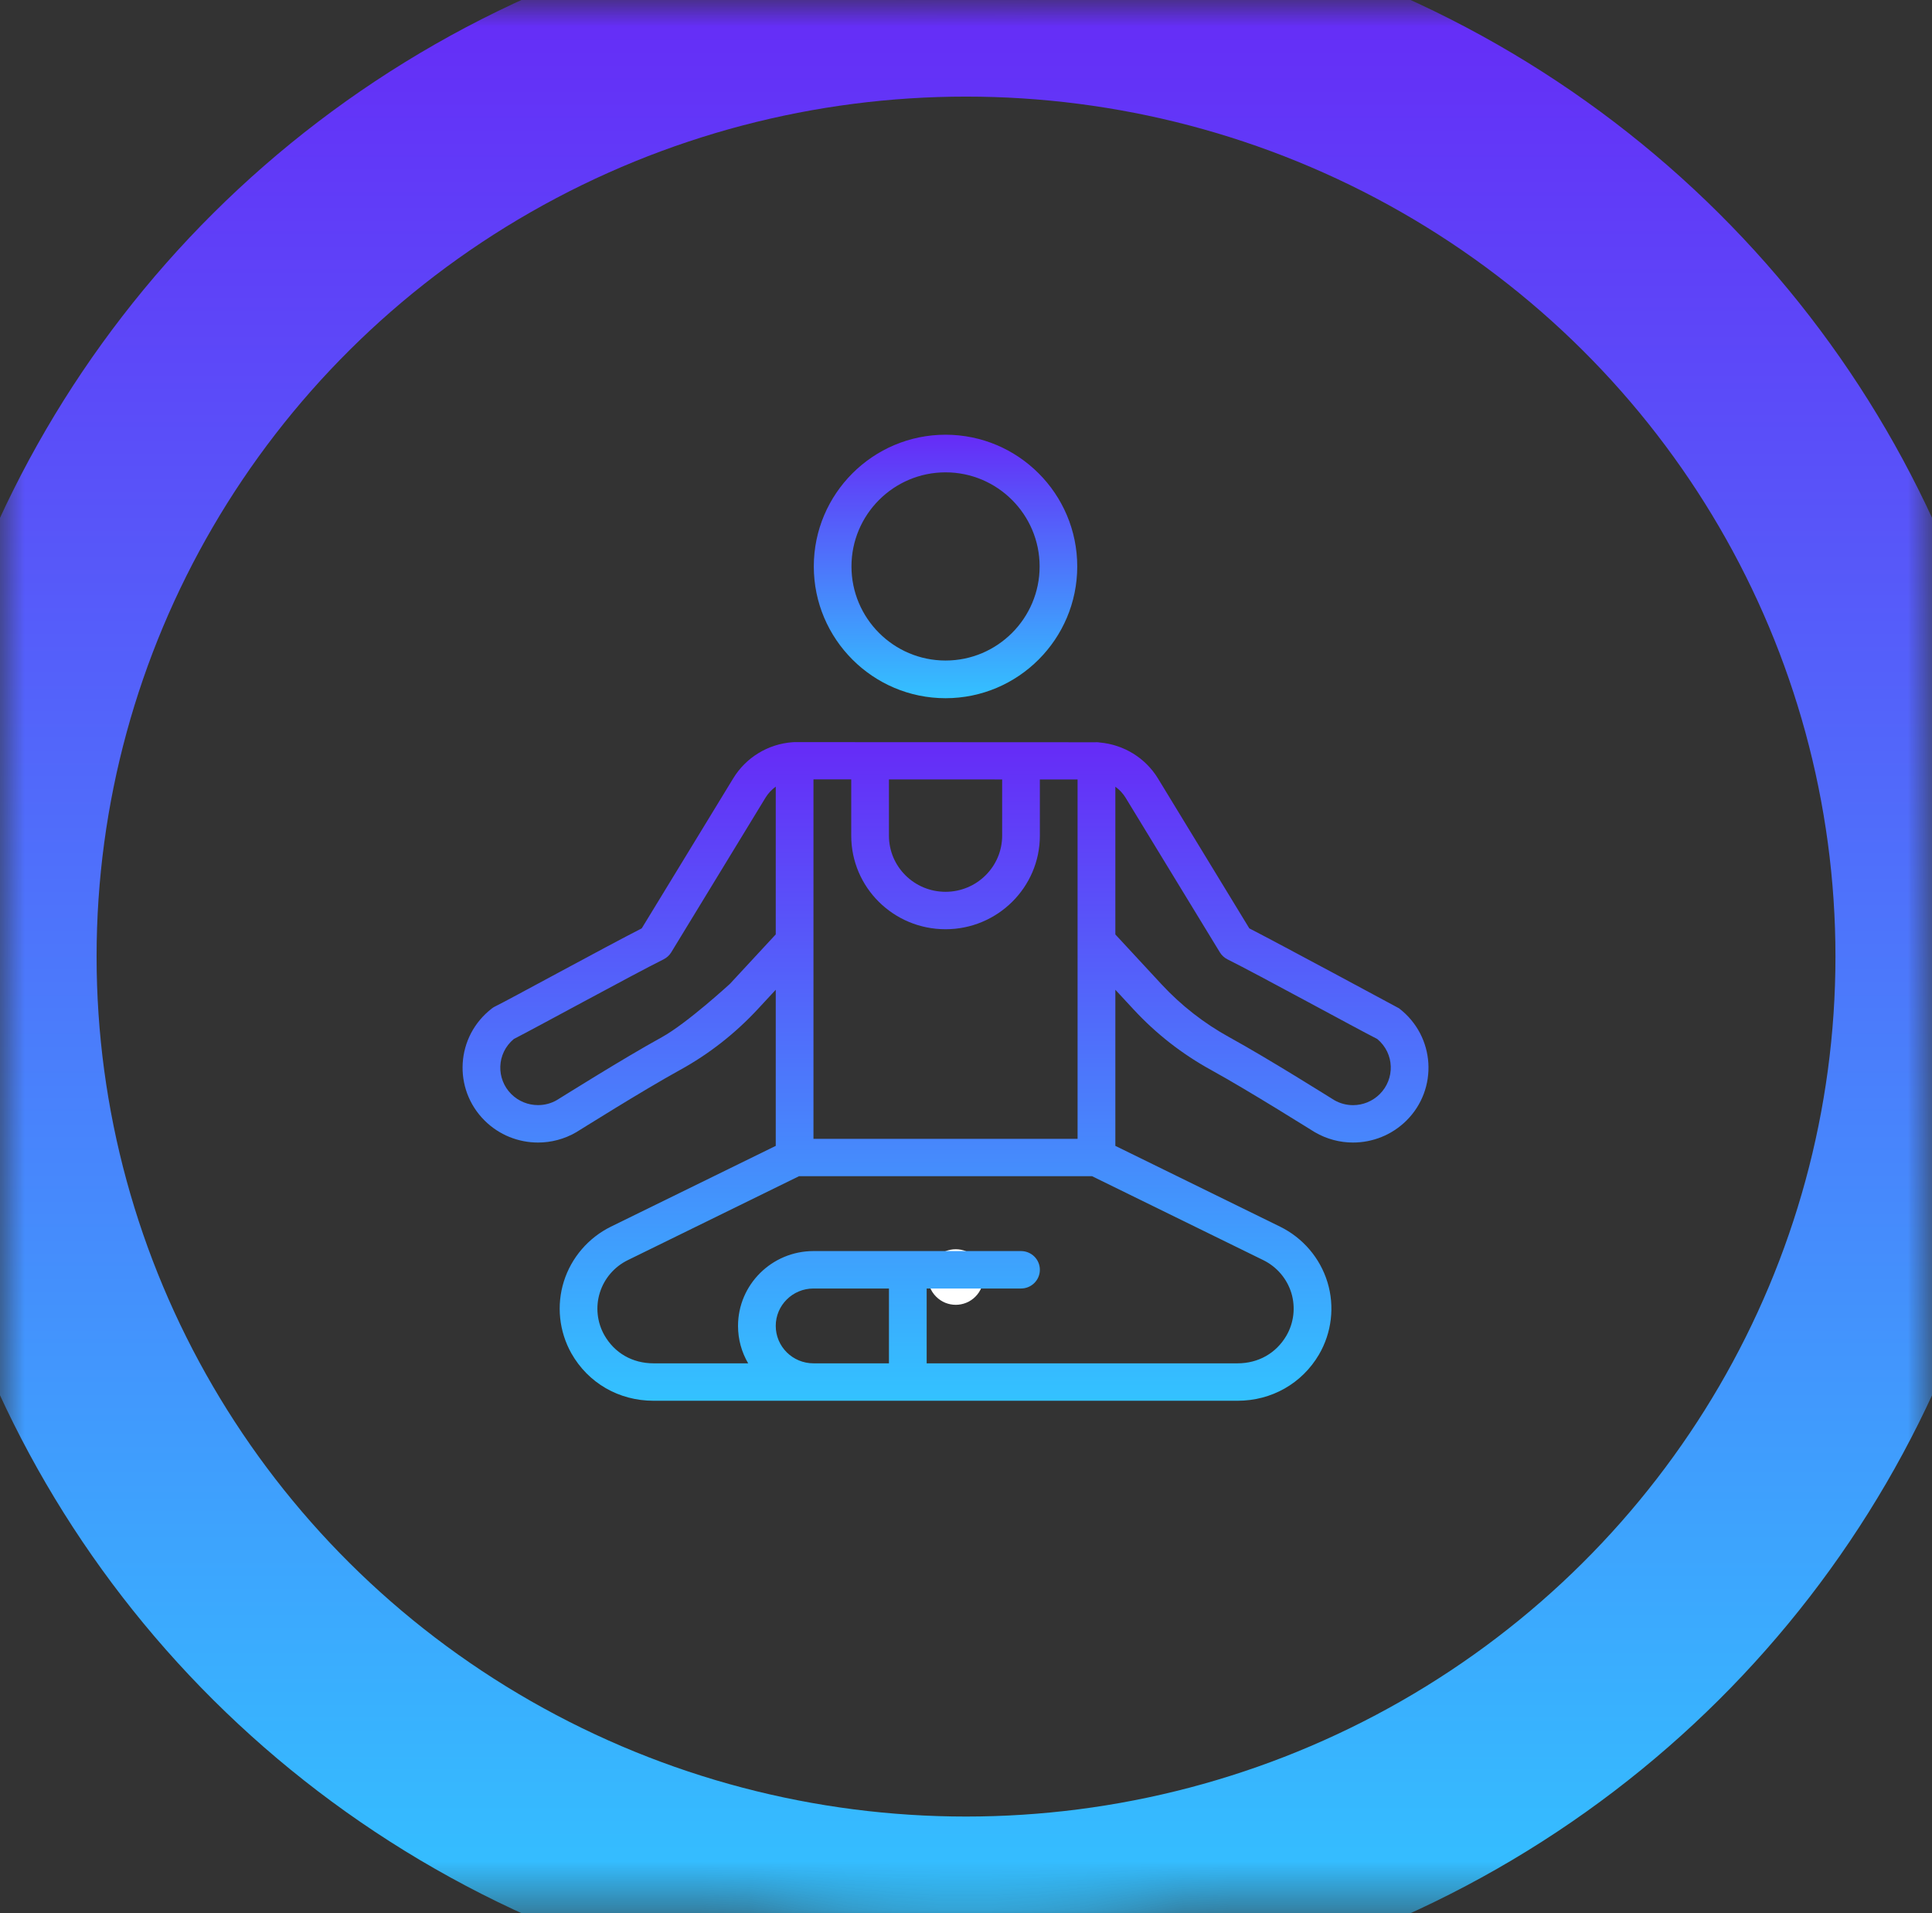 <?xml version="1.0" encoding="utf-8"?>
<svg version="1.1" xmlns="http://www.w3.org/2000/svg" xmlns:xlink="http://www.w3.org/1999/xlink" height="39.607" width="40.005">
  <rect width="100%" height="100%" fill="#333333" stroke="none"/>
  <defs>
    <ellipse id="ellipse-0" opacity="1" rx="20.003" ry="19.804" cx="20.003" cy="19.804"/>
    <linearGradient id="linearGradient-1" x1="0.5" y1="0" x2="0.5" y2="1">
      <stop offset="0" stop-color="rgb(102,43,247)" stop-opacity="1"/>
      <stop offset="1" stop-color="rgb(51,194,255)" stop-opacity="1"/>
    </linearGradient>
    <mask id="mask-2" maskUnits="userSpaceOnUse" maskContentUnits="userSpaceOnUse">
      <rect opacity="1" x="0" y="0" width="40.005" height="39.607" fill="black"/>
      <use xlink:href="#ellipse-0" fill="white"/>
    </mask>
    <path id="path-3" opacity="1" d="M20.197,26.032 C19.972,25.807 19.608,25.807 19.384,26.032 C19.159,26.256 19.159,26.621 19.384,26.845 C19.608,27.07 19.972,27.07 20.197,26.845 C20.421,26.621 20.421,26.256 20.197,26.032Z"/>
    <path id="path-4" opacity="1" d="M18.407,16.136 L20.751,16.137 L20.751,17.301 C20.751,17.942 20.225,18.463 19.579,18.463 C18.931,18.463 18.407,17.943 18.407,17.301 L18.407,16.136 L18.407,16.136ZM16.063,16.286 L16.063,19.345 C16.056,19.353 15.121,20.362 15.115,20.368 C15.117,20.366 14.226,21.186 13.703,21.474 C12.904,21.913 11.612,22.726 11.534,22.773 C11.412,22.845 11.276,22.879 11.141,22.879 C10.939,22.879 10.739,22.802 10.588,22.652 C10.272,22.339 10.278,21.812 10.64,21.51 C11.037,21.31 13.13,20.164 13.739,19.862 C13.805,19.829 13.861,19.779 13.899,19.716 C14.275,19.099 15.85,16.516 15.85,16.516 C15.906,16.424 15.979,16.347 16.063,16.286 L16.063,16.286ZM23.095,16.288 C23.179,16.348 23.252,16.425 23.307,16.515 C23.307,16.515 24.882,19.099 25.259,19.716 C25.297,19.779 25.352,19.829 25.418,19.862 C26.023,20.162 28.124,21.312 28.518,21.51 C28.881,21.813 28.884,22.34 28.569,22.652 C28.418,22.802 28.218,22.88 28.016,22.88 C27.882,22.88 27.747,22.845 27.626,22.775 C27.539,22.722 26.263,21.918 25.455,21.474 C24.93,21.185 24.458,20.816 24.051,20.378 C23.754,20.057 23.389,19.663 23.095,19.346 L23.095,16.288 L23.095,16.288ZM16.844,16.135 L17.626,16.135 L17.626,17.301 C17.626,18.371 18.5,19.238 19.579,19.238 C20.656,19.238 21.532,18.369 21.532,17.301 L21.532,16.137 L22.313,16.138 L22.313,19.625 L22.313,23.577 L16.844,23.577 C16.844,23.379 16.844,16.202 16.844,16.135 L16.844,16.135ZM18.407,26.676 L18.407,28.225 L16.844,28.225 C16.413,28.225 16.063,27.878 16.063,27.45 C16.063,27.023 16.413,26.676 16.844,26.676 L18.407,26.676ZM22.613,24.351 L26.161,26.09 C26.439,26.227 26.65,26.475 26.74,26.771 C26.829,27.066 26.791,27.388 26.636,27.654 C26.423,28.017 26.055,28.225 25.626,28.225 L19.188,28.225 L19.188,26.676 L21.141,26.676 C21.357,26.676 21.532,26.502 21.532,26.288 C21.532,26.074 21.357,25.901 21.141,25.901 L16.844,25.901 C15.983,25.901 15.282,26.596 15.282,27.45 C15.282,27.733 15.358,27.997 15.492,28.225 L13.532,28.225 C13.095,28.225 12.723,28.011 12.512,27.638 C12.363,27.372 12.329,27.053 12.421,26.761 C12.512,26.469 12.722,26.225 12.997,26.09 L16.545,24.351 L22.613,24.351ZM16.447,15.364 C16.441,15.364 16.436,15.364 16.43,15.365 C16.426,15.365 16.422,15.365 16.418,15.366 C16.416,15.366 16.413,15.366 16.41,15.366 C15.905,15.403 15.446,15.681 15.182,16.115 C15.182,16.115 13.745,18.471 13.288,19.22 C12.561,19.59 10.493,20.721 10.259,20.833 C10.234,20.844 10.21,20.859 10.189,20.875 C9.432,21.456 9.376,22.546 10.036,23.2 C10.337,23.499 10.737,23.654 11.141,23.654 C11.412,23.654 11.685,23.584 11.931,23.441 C11.996,23.403 13.288,22.588 14.082,22.151 C14.68,21.822 15.222,21.398 15.694,20.889 C15.894,20.673 15.958,20.604 16.063,20.491 L16.063,23.723 L12.651,25.395 C12.185,25.624 11.829,26.038 11.675,26.531 C11.52,27.024 11.577,27.565 11.83,28.016 C12.178,28.632 12.814,29 13.532,29 L25.626,29 C26.33,29 26.96,28.642 27.311,28.044 C27.575,27.593 27.64,27.048 27.488,26.548 C27.336,26.047 26.979,25.628 26.507,25.396 L23.095,23.723 L23.095,20.491 C23.226,20.632 23.354,20.771 23.476,20.902 C23.939,21.402 24.477,21.822 25.076,22.151 C25.873,22.59 27.16,23.402 27.227,23.441 C27.473,23.584 27.746,23.654 28.017,23.654 C28.42,23.654 28.82,23.499 29.122,23.2 C29.783,22.544 29.723,21.454 28.969,20.875 C28.961,20.87 26.389,19.485 25.869,19.22 C25.412,18.471 23.976,16.115 23.976,16.114 C23.717,15.691 23.271,15.417 22.774,15.372 C22.747,15.367 22.726,15.366 22.707,15.366 C22.695,15.366 22.685,15.366 22.674,15.367 C21.399,15.366 17.948,15.365 16.447,15.364 L16.447,15.364Z"/>
    <linearGradient id="linearGradient-5" x1="0.5" y1="0" x2="0.5" y2="1">
      <stop offset="0" stop-color="rgb(102,43,247)" stop-opacity="1"/>
      <stop offset="1" stop-color="rgb(51,194,255)" stop-opacity="1"/>
    </linearGradient>
    <path id="path-6" opacity="1" d="M19.579,9.779 C20.653,9.779 21.527,10.653 21.527,11.727 C21.527,12.801 20.653,13.675 19.579,13.675 C18.505,13.675 17.631,12.801 17.631,11.727 C17.631,10.653 18.505,9.779 19.579,9.779 L19.579,9.779ZM19.579,9 C18.075,9 16.851,10.223 16.851,11.727 C16.851,13.231 18.075,14.455 19.579,14.455 C21.083,14.455 22.306,13.231 22.306,11.727 C22.306,10.223 21.083,9 19.579,9 L19.579,9Z"/>
    <linearGradient id="linearGradient-7" x1="0.5" y1="0" x2="0.5" y2="1">
      <stop offset="0" stop-color="rgb(102,43,247)" stop-opacity="1"/>
      <stop offset="1" stop-color="rgb(51,194,255)" stop-opacity="1"/>
    </linearGradient>
  </defs>
  <g opacity="1">
    <g opacity="1">
      <use xlink:href="#ellipse-0" fill-opacity="0" stroke="url(#linearGradient-1)" stroke-opacity="1" stroke-width="4" mask="url(#mask-2)"/>
    </g>
    <g opacity="1">
      <g opacity="1">
        <use xlink:href="#path-3" fill="rgb(255,255,255)" fill-opacity="1"/>
      </g>
      <g opacity="1">
        <use xlink:href="#path-4" fill="url(#linearGradient-5)" fill-opacity="1"/>
      </g>
      <g opacity="1">
        <use xlink:href="#path-6" fill="url(#linearGradient-7)" fill-opacity="1"/>
      </g>
    </g>
  </g>
</svg>